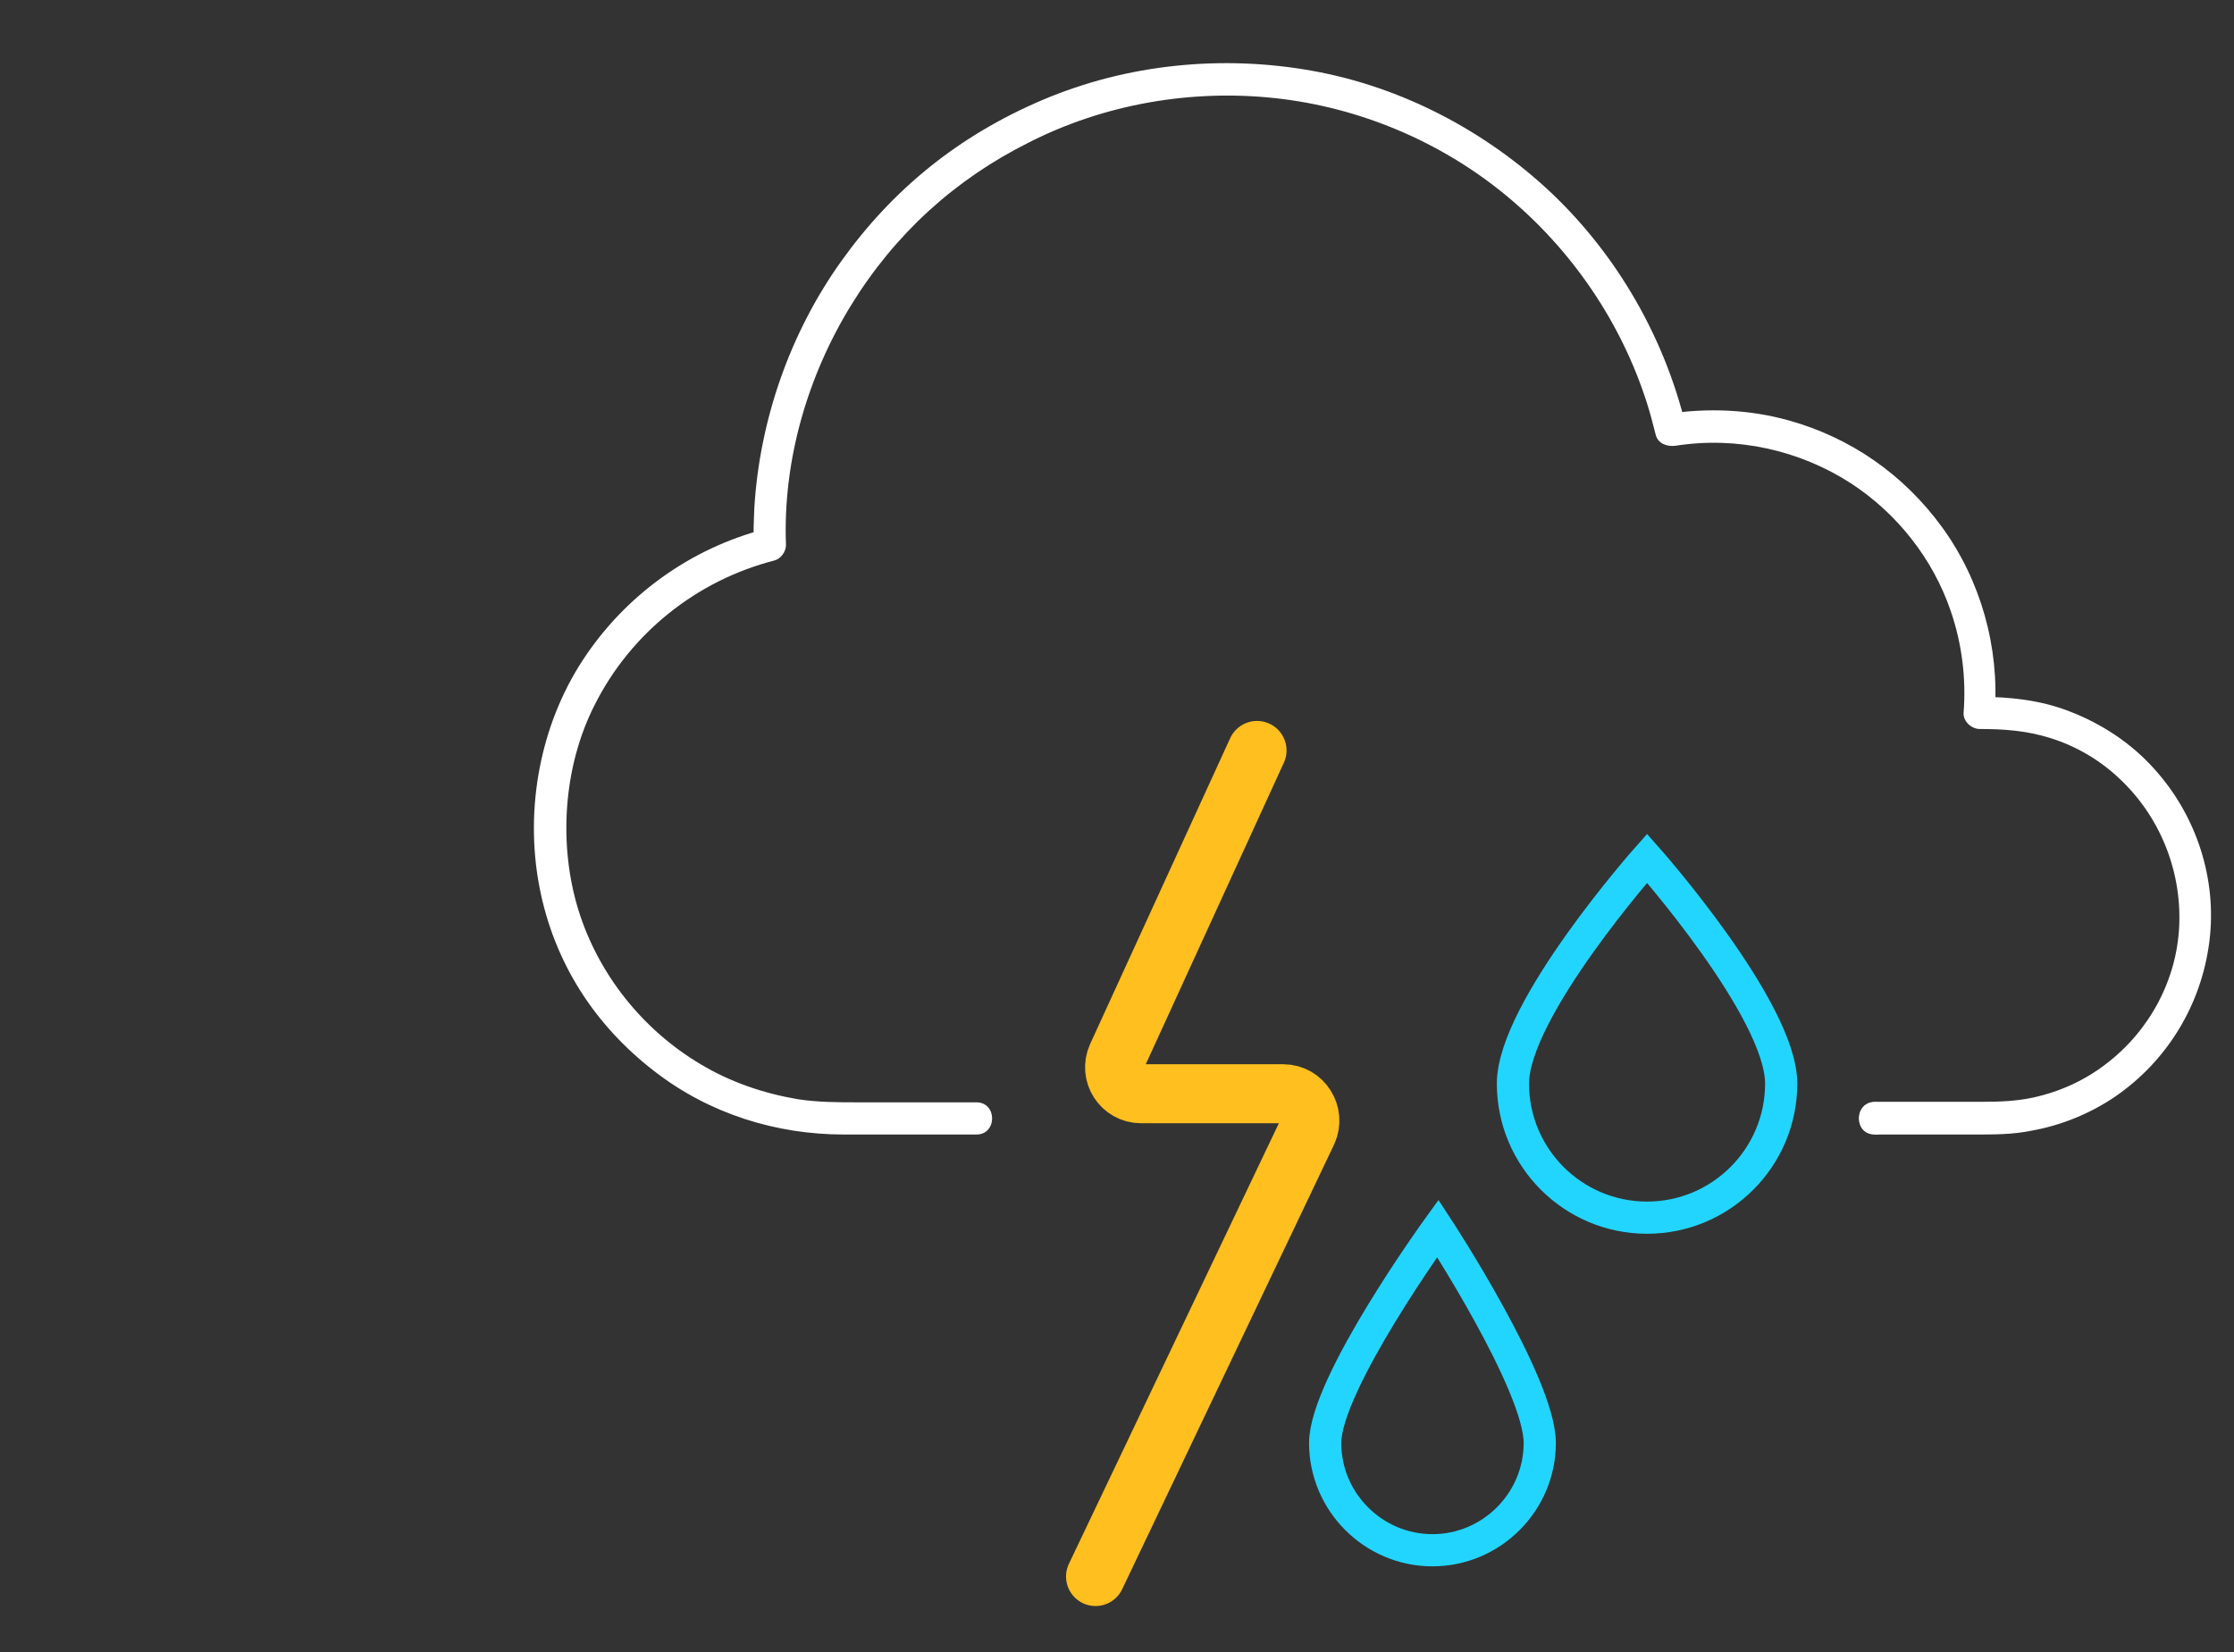 <?xml version="1.0" encoding="UTF-8"?>
<svg xmlns="http://www.w3.org/2000/svg" version="1.1" viewBox="0 0 416.4 308">
  <rect x="0" y="0" width="416.4" height="308" fill="#333333" stroke="none"/>
  <defs>
    <style>
      .cls-1 {
        fill: #fff;
      }

      .cls-2 {
        stroke: #22d5ff;
        stroke-width: 6px;
      }

      .cls-2, .cls-3 {
        fill: none;
        stroke-miterlimit: 10;
      }

      .cls-4 {
        display: none;
      }

      .cls-3 {
        stroke: #ffbf1f;
        stroke-linecap: round;
        stroke-width: 11px;
      }
    </style>
  </defs>
  <!-- Generator: Adobe Illustrator 28.7.3, SVG Export Plug-In . SVG Version: 1.2.0 Build 164)  -->
  <g>
    <g id="Livello_1">
      <g id="lighting-rain">
        <g id="Livello_1-2" data-name="Livello_1">
          <g id="partialy-cloud">
            <g class="cls-4">
              <path d="M146.9,203.1h197.8c20.9,0,37.8-16.9,37.8-37.8s-27-50.5-27-51.8c0-27.4-45-58.1-47.6-57.7-8.9-37.5-45.8-60.2-86-60.2s-105,51.8-105,98.9,0,1.1,0,1.6c-23.6,5.9-31.7,36.7-31.7,62.1s25.7,59.6,55.7,59.6l12.9-14.8"/>
            </g>
            <g class="cls-4">
              <path d="M307.2,208.5h64c20.9,0,37.8-16.9,37.8-37.8s-16.9-37.8-37.8-37.8h-2.4c0-1.2.2-2.5.2-3.7,0-27.4-22.2-49.7-49.7-49.7s-5.4.2-8,.7c-8.9-37.5-42.6-65.3-82.8-65.3s-85.1,38.1-85.1,85.1,0,1.1,0,1.6c-23.6,5.9-41,27.2-41,52.7s24.3,54.3,54.3,54.3h26.6"/>
            </g>
            <g class="cls-4">
              <path d="M371.2,208.5c20.9,0,37.8-16.9,37.8-37.8s-16.9-37.8-37.8-37.8h-2.4c0-1.2.2-2.5.2-3.7,0-27.4-22.2-49.7-49.7-49.7s-5.4.2-8,.7c-8.9-37.5-42.6-65.3-82.8-65.3s-85.1,38.1-85.1,85.1,0,1.1,0,1.6c-23.6,5.9-41,27.2-41,52.7s24.3,54.3,54.3,54.3h214.6Z"/>
            </g>
            <path class="cls-1" d="M349.4,211.5c3.9,0,3.9-6,0-6s-3.9,6,0,6h0Z"/>
            <path class="cls-1" d="M349.4,211.5h18.8c3.5,0,6.9,0,10.4-.7,5.6-1,11-3.2,15.7-6.4,9.7-6.7,16-17.1,17.5-28.8,1.5-11.7-2.4-23.6-10.3-32.3-4.3-4.8-9.8-8.4-15.8-10.7-5.4-2.1-11.1-2.7-16.9-2.7l3,3c.9-12.2-2.6-24.7-9.8-34.6s-17.1-16.7-28.5-19.9c-7.5-2.1-15.3-2.4-23-1.2l3.7,2.1c-4-16.4-12.7-31.6-25-43.3-12.3-11.6-27.9-19.8-44.6-22.8s-34.4-1.3-50.2,5.4-28.1,16.8-37.6,30.1-15.2,29.5-16.2,46c-.1,2.3-.2,4.5-.1,6.8l2.2-2.9c-14,3.6-26.2,12.4-34.1,24.5s-10.8,27.6-8.1,42,10.5,26.2,21.6,34.7c10.1,7.8,22.5,11.7,35.2,11.7h24.7c3.9,0,3.9-6,0-6h-22c-3.8,0-7.6,0-11.4-.6-6.4-1.1-12.5-3.2-18-6.5-10.8-6.4-19.1-16.8-22.8-28.8s-2.9-26.6,3.1-38.3c6.7-13.3,19-23.1,33.4-26.8,1.2-.3,2.2-1.6,2.2-2.9-.6-15.7,4-31.5,12.2-44.8s19.4-23.4,33-30.2c14.1-7.2,30.3-10,46-8.3s30.9,8.1,43.1,18.2c12.2,10.1,21.4,23.6,26.2,38.7.6,1.9,1.1,3.8,1.6,5.8.4,1.7,2.1,2.3,3.7,2.1,11.4-1.8,23.1.8,32.7,7,8.6,5.6,15.3,14.1,18.6,23.8,2.1,6.1,2.9,12.6,2.4,19-.1,1.6,1.5,3,3,3,4.5,0,8.8.3,13.2,1.7,4.8,1.5,9.2,4.1,12.8,7.5,7.5,7,11.6,17,11.2,27.3s-5.6,19.8-13.6,25.9c-4,3.1-8.6,5.2-13.6,6.3-3.2.7-6.4.8-9.6.8h-19.9c-3.9,0-3.9,6,0,6h0Z"/>
            <path class="cls-2" d="M332,202c0,13.8-11.2,25-25,25s-25-11.2-25-25,25-42,25-42c0,0,25,28.2,25,42Z"/>
            <path class="cls-2" d="M287,269c0,11-9,20-20,20s-20-9-20-20,21-40,21-40c0,0,19,29,19,40Z"/>
            <path class="cls-3" d="M234.3,139.9l-26.1,57c-1.5,3.3.9,7,4.5,7h26.5c3.6,0,6,3.8,4.5,7.1l-39.5,82.9"/>
          </g>
        </g>
      </g>
    </g>
  </g>
</svg>
